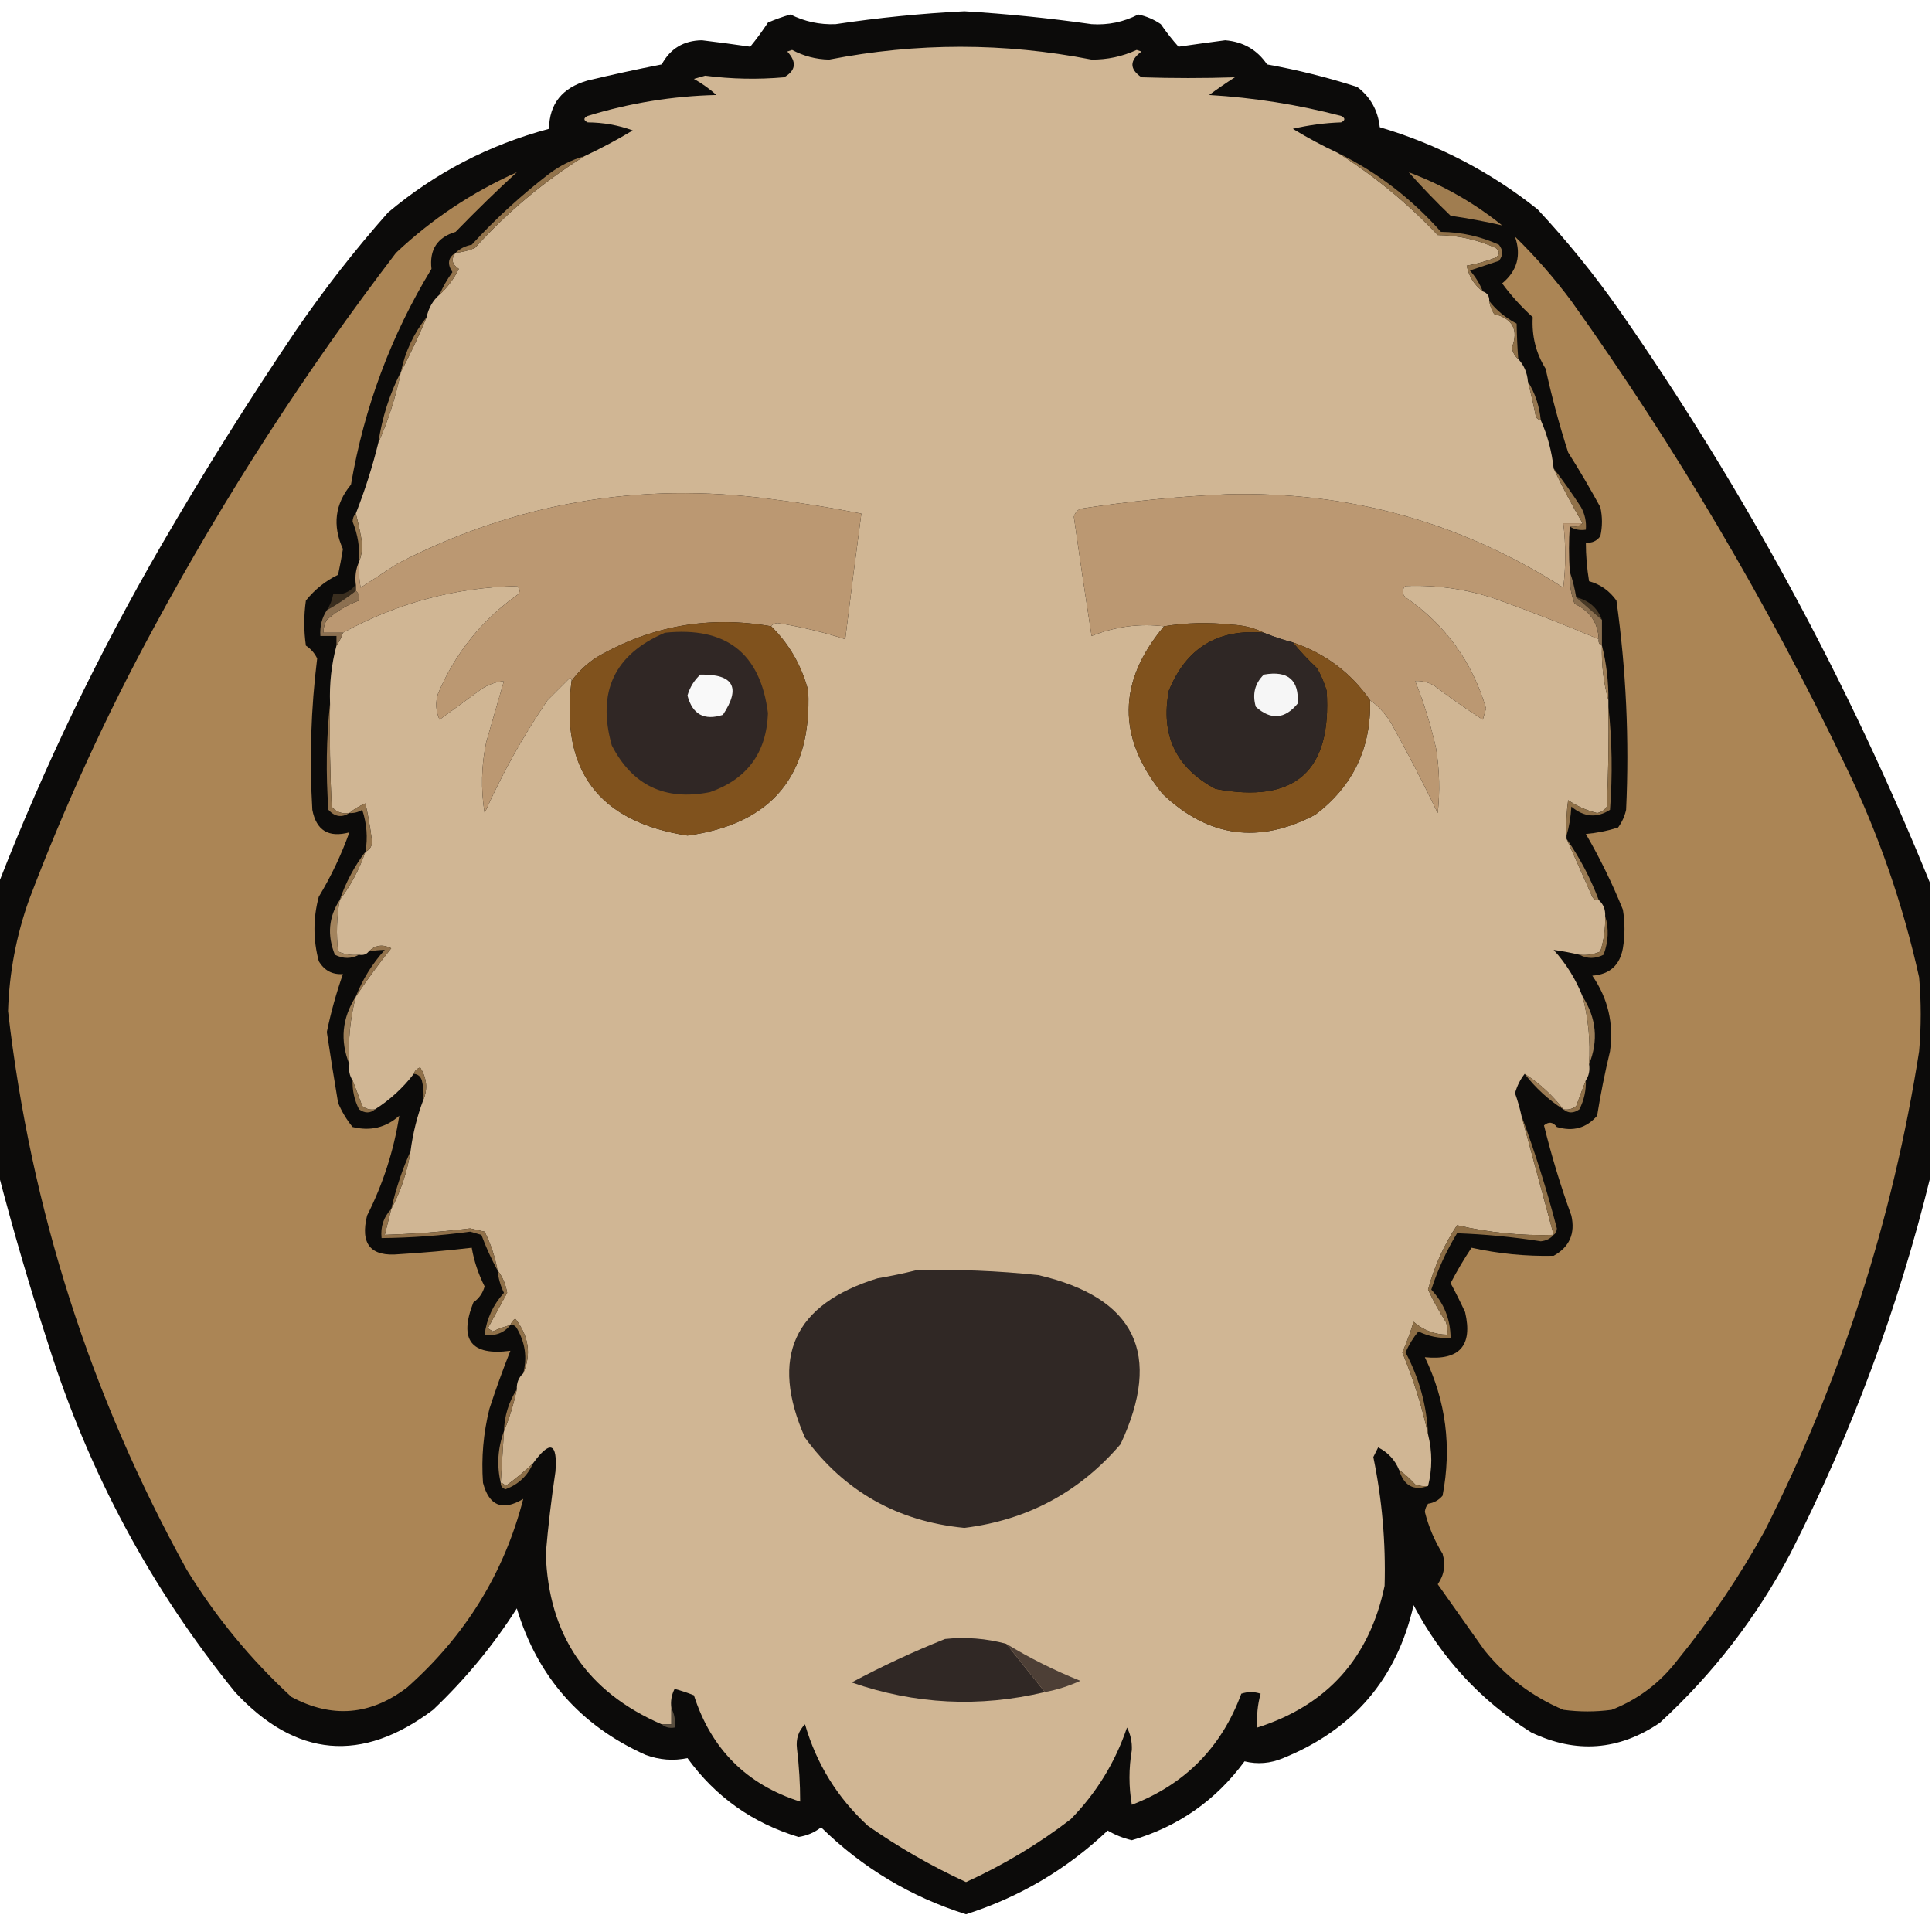 <?xml version="1.0" encoding="UTF-8"?>
<!DOCTYPE svg PUBLIC "-//W3C//DTD SVG 1.1//EN" "http://www.w3.org/Graphics/SVG/1.1/DTD/svg11.dtd">
<svg xmlns="http://www.w3.org/2000/svg" version="1.1" width="600px" height="600px" style="shape-rendering:geometricPrecision; text-rendering:geometricPrecision; image-rendering:optimizeQuality; fill-rule:evenodd; clip-rule:evenodd" xmlns:xlink="http://www.w3.org/1999/xlink">
<g><path style="opacity:0.963" fill="#040302" d="M 599.5,274.5 C 599.5,304.833 599.5,335.167 599.5,365.5C 589.55,406.09 575.05,445.09 556,482.5C 545.5,502.331 532,519.831 515.5,535C 502.756,543.674 489.422,544.674 475.5,538C 459.802,528.111 447.635,514.944 439,498.5C 433.823,521.313 420.323,537.146 398.5,546C 394.554,547.662 390.554,547.996 386.5,547C 377.593,559.119 365.926,567.286 351.5,571.5C 348.833,570.877 346.333,569.877 344,568.5C 331.328,580.498 316.661,589.164 300,594.5C 282.825,589.081 267.825,580.081 255,567.5C 252.974,569.097 250.641,570.097 248,570.5C 233.686,566.17 222.186,558.004 213.5,546C 209.147,546.918 204.814,546.585 200.5,545C 180.229,535.898 166.896,520.731 160.5,499.5C 153.185,510.995 144.518,521.495 134.5,531C 112.367,547.652 91.867,545.819 73,525.5C 46.921,493.355 27.587,457.355 15,417.5C 9.283,399.864 4.116,382.197 -0.5,364.5C -0.5,334.5 -0.5,304.5 -0.5,274.5C 13.609,238.28 30.442,203.28 50,169.5C 63.249,146.662 77.249,124.328 92,102.5C 100.736,89.76 110.236,77.594 120.5,66C 135.163,53.667 151.83,45 170.5,40C 170.596,32.242 174.596,27.241 182.5,25C 190.143,23.172 197.81,21.506 205.5,20C 208.155,15.085 212.322,12.585 218,12.5C 223.016,13.107 228.016,13.774 233,14.5C 234.946,12.119 236.779,9.619 238.5,7C 240.778,6.014 243.111,5.18 245.5,4.5C 249.901,6.698 254.568,7.698 259.5,7.5C 272.771,5.508 286.104,4.174 299.5,3.5C 312.719,4.298 325.885,5.631 339,7.5C 344.126,7.838 348.959,6.838 353.5,4.5C 356.056,5.051 358.389,6.051 360.5,7.5C 362.251,10.034 364.084,12.367 366,14.5C 370.824,13.804 375.657,13.137 380.5,12.5C 386.102,12.963 390.436,15.463 393.5,20C 402.985,21.705 412.318,24.038 421.5,27C 425.602,30.103 427.935,34.269 428.5,39.5C 446.565,44.864 462.898,53.364 477.5,65C 486.758,74.921 495.258,85.421 503,96.5C 541.728,152.117 573.894,211.45 599.5,274.5 Z"/></g>
<g><path style="opacity:1" fill="#d0b694" d="M 415.5,47.5 C 426.808,54.624 437.141,63.124 446.5,73C 452.791,73.073 458.791,74.406 464.5,77C 465.833,78 465.833,79 464.5,80C 461.568,81.145 458.568,81.978 455.5,82.5C 456.151,85.803 457.818,88.47 460.5,90.5C 461.906,90.973 462.573,91.973 462.5,93.5C 462.709,94.922 463.209,96.255 464,97.5C 469.85,98.994 471.683,102.494 469.5,108C 469.808,109.459 470.475,110.626 471.5,111.5C 473.293,113.426 474.293,115.759 474.5,118.5C 475.429,122.127 476.263,125.793 477,129.5C 477.383,130.056 477.883,130.389 478.5,130.5C 480.591,135.191 481.924,140.191 482.5,145.5C 485.225,151.282 488.225,156.949 491.5,162.5C 489.5,162.5 487.5,162.5 485.5,162.5C 486.293,169.192 486.293,175.859 485.5,182.5C 453.763,162.176 418.93,152.51 381,153.5C 365.757,154.174 350.591,155.674 335.5,158C 334.484,158.519 333.818,159.353 333.5,160.5C 335.252,172.849 337.085,185.182 339,197.5C 346.408,194.565 353.908,193.565 361.5,194.5C 347.055,211.683 346.888,229.017 361,246.5C 375.183,260.065 391.016,262.232 408.5,253C 420.174,244.149 425.841,232.315 425.5,217.5C 427.793,218.981 429.96,221.314 432,224.5C 437.135,233.773 441.969,243.107 446.5,252.5C 447.217,245.856 447.05,239.189 446,232.5C 444.395,225.3 442.229,218.3 439.5,211.5C 441.655,211.372 443.655,211.872 445.5,213C 450.362,216.695 455.362,220.195 460.5,223.5C 460.833,222.333 461.167,221.167 461.5,220C 457.266,205.589 448.933,194.089 436.5,185.5C 435.289,184.28 435.289,183.113 436.5,182C 446.058,181.592 455.391,182.926 464.5,186C 475.314,189.881 485.98,194.047 496.5,198.5C 496.328,199.492 496.662,200.158 497.5,200.5C 497.321,206.404 497.988,212.071 499.5,217.5C 499.5,218.167 499.5,218.833 499.5,219.5C 499.666,229.839 499.5,240.172 499,250.5C 498.326,251.578 497.326,252.245 496,252.5C 492.761,251.714 489.761,250.381 487,248.5C 486.501,252.152 486.335,255.818 486.5,259.5C 486.5,259.833 486.5,260.167 486.5,260.5C 489.132,266.437 491.798,272.437 494.5,278.5C 494.957,279.298 495.624,279.631 496.5,279.5C 497.931,280.78 498.598,282.447 498.5,284.5C 498.608,288.247 498.108,291.914 497,295.5C 494.959,296.423 492.792,296.756 490.5,296.5C 487.779,295.859 485.112,295.359 482.5,295C 486.399,299.302 489.399,304.136 491.5,309.5C 493.283,316.339 493.95,323.339 493.5,330.5C 493.784,332.415 493.451,334.081 492.5,335.5C 491.516,338.051 490.516,340.718 489.5,343.5C 488.311,344.429 486.978,344.762 485.5,344.5C 482.105,340.102 478.105,336.436 473.5,333.5C 472.136,335.22 471.136,337.22 470.5,339.5C 471.325,341.801 471.992,344.135 472.5,346.5C 475.843,358.857 479.176,371.19 482.5,383.5C 472.47,383.83 462.47,382.83 452.5,380.5C 448.417,386.667 445.417,393.334 443.5,400.5C 445.094,403.937 446.927,407.27 449,410.5C 449.49,411.793 449.657,413.127 449.5,414.5C 445.495,414.443 441.995,413.11 439,410.5C 438.03,413.744 436.863,416.91 435.5,420C 438.982,428.409 441.649,436.909 443.5,445.5C 444.833,450.833 444.833,456.167 443.5,461.5C 442.127,461.657 440.793,461.49 439.5,461C 437.963,459.293 436.296,457.793 434.5,456.5C 433.218,453.383 431.051,451.05 428,449.5C 427.5,450.5 427,451.5 426.5,452.5C 429.218,465.696 430.385,479.03 430,492.5C 425.312,514.935 412.146,529.601 390.5,536.5C 390.211,532.894 390.544,529.394 391.5,526C 389.5,525.333 387.5,525.333 385.5,526C 379.365,542.635 368.032,554.135 351.5,560.5C 350.526,554.857 350.526,549.191 351.5,543.5C 351.603,540.963 351.103,538.629 350,536.5C 346.325,547.355 340.491,556.855 332.5,565C 322.443,572.709 311.609,579.209 300,584.5C 289.279,579.558 279.112,573.725 269.5,567C 260.075,558.318 253.575,547.818 250,535.5C 247.982,537.522 247.148,540.022 247.5,543C 248.165,548.482 248.498,553.982 248.5,559.5C 231.887,554.221 220.887,543.221 215.5,526.5C 213.535,525.708 211.535,525.041 209.5,524.5C 208.534,526.396 208.201,528.396 208.5,530.5C 208.5,532.167 208.5,533.833 208.5,535.5C 207.5,535.5 206.5,535.5 205.5,535.5C 182.312,525.465 170.312,507.798 169.5,482.5C 170.229,473.959 171.229,465.459 172.5,457C 173.173,447.988 170.84,447.154 165.5,454.5C 162.831,456.999 159.998,459.332 157,461.5C 156.617,460.944 156.117,460.611 155.5,460.5C 155.833,455.167 156.167,449.833 156.5,444.5C 158.204,440.383 159.537,436.049 160.5,431.5C 160.402,429.447 161.069,427.78 162.5,426.5C 165.062,420.571 164.228,414.905 160,409.5C 159.283,410.044 158.783,410.711 158.5,411.5C 156.634,412.014 154.8,412.68 153,413.5C 152.5,413.167 152,412.833 151.5,412.5C 153.539,408.81 155.539,405.143 157.5,401.5C 157.061,398.824 156.061,396.491 154.5,394.5C 153.747,390.323 152.414,386.323 150.5,382.5C 149,382.167 147.5,381.833 146,381.5C 137.192,382.558 128.359,383.225 119.5,383.5C 120.167,380.833 120.833,378.167 121.5,375.5C 124.479,369.895 126.479,363.895 127.5,357.5C 128.232,351.906 129.565,346.573 131.5,341.5C 132.883,338.138 132.55,334.805 130.5,331.5C 129.478,331.855 128.811,332.522 128.5,333.5C 125.105,337.898 121.105,341.564 116.5,344.5C 115.022,344.762 113.689,344.429 112.5,343.5C 111.484,340.718 110.484,338.051 109.5,335.5C 108.549,334.081 108.216,332.415 108.5,330.5C 108.05,323.339 108.717,316.339 110.5,309.5C 113.901,304.39 117.568,299.39 121.5,294.5C 118.859,293.164 116.526,293.498 114.5,295.5C 113.791,296.404 112.791,296.737 111.5,296.5C 109.208,296.756 107.041,296.423 105,295.5C 104.391,290.139 104.558,284.805 105.5,279.5C 108.883,275.078 111.55,270.078 113.5,264.5C 114.947,263.866 115.613,262.699 115.5,261C 115.015,257.135 114.348,253.302 113.5,249.5C 111.604,250.275 109.937,251.275 108.5,252.5C 106.234,252.859 104.401,252.192 103,250.5C 102.5,239.839 102.333,229.172 102.5,218.5C 102.276,212.261 102.943,206.261 104.5,200.5C 105.345,199.329 106.011,197.995 106.5,196.5C 123.318,187.283 141.318,182.45 160.5,182C 161.451,182.718 161.617,183.551 161,184.5C 149.692,192.47 141.359,202.804 136,215.5C 135.182,218.227 135.348,220.894 136.5,223.5C 140.833,220.333 145.167,217.167 149.5,214C 151.65,212.589 153.984,211.755 156.5,211.5C 154.683,217.811 152.85,224.144 151,230.5C 149.478,237.816 149.312,245.149 150.5,252.5C 155.972,240.22 162.472,228.553 170,217.5C 172.333,215.167 174.667,212.833 177,210.5C 177.399,210.728 177.565,211.062 177.5,211.5C 173.915,239.243 185.915,255.243 213.5,259.5C 239.636,255.906 252.136,240.906 251,214.5C 248.936,206.691 245.102,200.024 239.5,194.5C 239.917,193.876 240.584,193.543 241.5,193.5C 248.718,194.641 255.718,196.308 262.5,198.5C 264.094,185.486 265.761,172.486 267.5,159.5C 258.242,157.677 248.909,156.177 239.5,155C 198.588,149.518 159.921,156.185 123.5,175C 119.667,177.5 115.833,180 112,182.5C 111.503,179.854 111.336,177.187 111.5,174.5C 112.161,172.866 112.494,171.033 112.5,169C 112.003,165.759 111.336,162.592 110.5,159.5C 113.338,152.286 115.672,144.953 117.5,137.5C 120.603,130.519 122.937,123.185 124.5,115.5C 127.403,110.023 130.07,104.357 132.5,98.5C 133.079,95.669 134.412,93.336 136.5,91.5C 138.966,89.26 140.966,86.593 142.5,83.5C 140.335,82.12 140.001,80.453 141.5,78.5C 143.564,78.313 145.564,77.813 147.5,77C 157.609,65.816 168.943,56.316 181.5,48.5C 186.632,46.1 191.632,43.434 196.5,40.5C 192.03,38.862 187.363,38.029 182.5,38C 181.167,37.333 181.167,36.667 182.5,36C 195.514,31.998 208.848,29.831 222.5,29.5C 220.381,27.6 218.047,25.934 215.5,24.5C 216.667,24.167 217.833,23.833 219,23.5C 227.147,24.555 235.314,24.721 243.5,24C 247.179,21.912 247.512,19.245 244.5,16C 245,15.833 245.5,15.667 246,15.5C 249.595,17.421 253.429,18.421 257.5,18.5C 284.688,13.202 311.855,13.202 339,18.5C 343.883,18.54 348.55,17.54 353,15.5C 353.5,15.667 354,15.833 354.5,16C 350.745,18.784 350.745,21.451 354.5,24C 364.179,24.314 373.845,24.314 383.5,24C 380.784,25.742 378.117,27.575 375.5,29.5C 389.411,30.322 403.078,32.489 416.5,36C 417.833,36.667 417.833,37.333 416.5,38C 411.416,38.173 406.416,38.839 401.5,40C 406.062,42.78 410.728,45.28 415.5,47.5 Z"/></g>
<g><path style="opacity:1" fill="#92734b" d="M 181.5,48.5 C 168.943,56.316 157.609,65.816 147.5,77C 145.564,77.813 143.564,78.313 141.5,78.5C 142.842,77.207 144.509,76.374 146.5,76C 153.9,67.93 161.9,60.596 170.5,54C 173.86,51.454 177.526,49.621 181.5,48.5 Z"/></g>
<g><path style="opacity:1" fill="#a07d50" d="M 437.5,53.5 C 448.088,57.458 457.754,62.958 466.5,70C 461.359,68.807 456.026,67.807 450.5,67C 445.914,62.584 441.581,58.084 437.5,53.5 Z"/></g>
<g><path style="opacity:1" fill="#ab8555" d="M 160.5,53.5 C 154.468,59.019 148.135,65.185 141.5,72C 135.807,73.702 133.307,77.535 134,83.5C 121.454,104.127 113.121,126.46 109,150.5C 104.023,156.516 103.19,163.183 106.5,170.5C 106.064,173.179 105.564,175.845 105,178.5C 101.112,180.379 97.779,183.045 95,186.5C 94.333,191.167 94.333,195.833 95,200.5C 96.556,201.52 97.722,202.853 98.5,204.5C 96.564,220.108 96.064,235.775 97,251.5C 98.228,257.91 102.062,260.244 108.5,258.5C 106.009,265.465 102.842,272.131 99,278.5C 97.217,285.143 97.217,291.81 99,298.5C 100.715,301.397 103.215,302.731 106.5,302.5C 104.45,308.327 102.783,314.327 101.5,320.5C 102.602,327.844 103.769,335.177 105,342.5C 106.128,345.207 107.628,347.707 109.5,350C 115.031,351.358 119.865,350.191 124,346.5C 122.296,357.342 118.963,367.675 114,377.5C 111.807,386.377 115.14,390.377 124,389.5C 131.529,389.043 139.029,388.376 146.5,387.5C 147.218,391.655 148.552,395.655 150.5,399.5C 149.952,401.556 148.786,403.223 147,404.5C 142.447,416.103 146.28,421.103 158.5,419.5C 156.158,425.376 153.992,431.376 152,437.5C 150.107,445.076 149.441,452.742 150,460.5C 151.899,467.706 156.066,469.373 162.5,465.5C 156.6,488.412 144.6,507.912 126.5,524C 115.11,532.737 103.11,533.737 90.5,527C 77.838,515.338 67.004,502.171 58,487.5C 28.051,433.321 9.551,375.487 2.5,314C 2.869,302.154 5.036,290.654 9,279.5C 20.072,250.287 33.072,221.954 48,194.5C 70.01,153.791 95.01,115.124 123,78.5C 134.137,68.022 146.637,59.689 160.5,53.5 Z"/></g>
<g><path style="opacity:1" fill="#907149" d="M 415.5,47.5 C 427.665,53.472 438.331,61.638 447.5,72C 453.791,72.073 459.791,73.406 465.5,76C 466.833,77.667 466.833,79.333 465.5,81C 462.5,82 459.5,83 456.5,84C 458.232,85.972 459.565,88.139 460.5,90.5C 457.818,88.47 456.151,85.803 455.5,82.5C 458.568,81.978 461.568,81.145 464.5,80C 465.833,79 465.833,78 464.5,77C 458.791,74.406 452.791,73.073 446.5,73C 437.141,63.124 426.808,54.624 415.5,47.5 Z"/></g>
<g><path style="opacity:1" fill="#ab8555" d="M 470.5,73.5 C 476.841,79.677 482.674,86.344 488,93.5C 520.366,138.864 548.699,186.864 573,237.5C 583.256,258.601 590.923,280.601 596,303.5C 596.667,311.167 596.667,318.833 596,326.5C 587.825,378.69 571.825,428.357 548,475.5C 540.175,489.653 531.175,502.986 521,515.5C 515.562,522.616 508.729,527.783 500.5,531C 495.5,531.667 490.5,531.667 485.5,531C 475.845,526.91 467.678,520.743 461,512.5C 456.167,505.667 451.333,498.833 446.5,492C 448.504,489.159 449.004,485.993 448,482.5C 445.491,478.466 443.657,474.133 442.5,469.5C 442.608,468.558 442.941,467.725 443.5,467C 445.329,466.727 446.829,465.893 448,464.5C 450.897,449.433 449.063,435.1 442.5,421.5C 453.262,422.576 457.429,417.909 455,407.5C 453.596,404.456 452.096,401.456 450.5,398.5C 452.467,394.703 454.634,391.036 457,387.5C 465.377,389.354 473.877,390.188 482.5,390C 487.419,387.259 489.252,383.092 488,377.5C 484.702,368.429 481.869,359.096 479.5,349.5C 480.955,348.255 482.289,348.422 483.5,350C 488.526,351.494 492.692,350.327 496,346.5C 497.077,339.782 498.41,333.115 500,326.5C 501.21,317.867 499.376,310.034 494.5,303C 499.885,302.614 503.051,299.781 504,294.5C 504.667,290.5 504.667,286.5 504,282.5C 500.746,274.417 496.913,266.584 492.5,259C 495.914,258.703 499.247,258.036 502.5,257C 503.717,255.352 504.55,253.519 505,251.5C 506.017,229.741 505.017,208.075 502,186.5C 499.793,183.436 496.959,181.436 493.5,180.5C 492.838,176.534 492.505,172.534 492.5,168.5C 494.39,168.703 495.89,168.037 497,166.5C 497.667,163.5 497.667,160.5 497,157.5C 493.855,151.74 490.521,146.073 487,140.5C 484.277,132.041 481.944,123.374 480,114.5C 477.001,109.703 475.668,104.37 476,98.5C 472.451,95.287 469.284,91.787 466.5,88C 471.175,84.135 472.509,79.301 470.5,73.5 Z"/></g>
<g><path style="opacity:1" fill="#94744d" d="M 141.5,78.5 C 140.001,80.453 140.335,82.12 142.5,83.5C 140.966,86.593 138.966,89.26 136.5,91.5C 137.557,89.059 138.89,86.725 140.5,84.5C 138.815,81.952 139.148,79.952 141.5,78.5 Z"/></g>
<g><path style="opacity:1" fill="#8e6f47" d="M 462.5,93.5 C 464.762,96.401 467.596,98.734 471,100.5C 471.069,104.319 471.236,107.986 471.5,111.5C 470.475,110.626 469.808,109.459 469.5,108C 471.683,102.494 469.85,98.994 464,97.5C 463.209,96.255 462.709,94.922 462.5,93.5 Z"/></g>
<g><path style="opacity:1" fill="#907048" d="M 132.5,98.5 C 130.07,104.357 127.403,110.023 124.5,115.5C 125.848,109.14 128.515,103.473 132.5,98.5 Z"/></g>
<g><path style="opacity:1" fill="#967750" d="M 474.5,118.5 C 476.74,122.098 478.074,126.098 478.5,130.5C 477.883,130.389 477.383,130.056 477,129.5C 476.263,125.793 475.429,122.127 474.5,118.5 Z"/></g>
<g><path style="opacity:1" fill="#9d7e57" d="M 124.5,115.5 C 122.937,123.185 120.603,130.519 117.5,137.5C 118.655,129.706 120.988,122.373 124.5,115.5 Z"/></g>
<g><path style="opacity:1" fill="#bb9872" d="M 239.5,194.5 C 220.297,191.148 202.297,194.314 185.5,204C 182.274,206.064 179.608,208.564 177.5,211.5C 177.565,211.062 177.399,210.728 177,210.5C 174.667,212.833 172.333,215.167 170,217.5C 162.472,228.553 155.972,240.22 150.5,252.5C 149.312,245.149 149.478,237.816 151,230.5C 152.85,224.144 154.683,217.811 156.5,211.5C 153.984,211.755 151.65,212.589 149.5,214C 145.167,217.167 140.833,220.333 136.5,223.5C 135.348,220.894 135.182,218.227 136,215.5C 141.359,202.804 149.692,192.47 161,184.5C 161.617,183.551 161.451,182.718 160.5,182C 141.318,182.45 123.318,187.283 106.5,196.5C 104.5,196.5 102.5,196.5 100.5,196.5C 100.421,195.07 100.754,193.736 101.5,192.5C 104.448,189.869 107.781,187.869 111.5,186.5C 111.737,185.209 111.404,184.209 110.5,183.5C 110.5,182.833 110.5,182.167 110.5,181.5C 110.198,178.941 110.532,176.607 111.5,174.5C 111.336,177.187 111.503,179.854 112,182.5C 115.833,180 119.667,177.5 123.5,175C 159.921,156.185 198.588,149.518 239.5,155C 248.909,156.177 258.242,157.677 267.5,159.5C 265.761,172.486 264.094,185.486 262.5,198.5C 255.718,196.308 248.718,194.641 241.5,193.5C 240.584,193.543 239.917,193.876 239.5,194.5 Z"/></g>
<g><path style="opacity:1" fill="#bb9872" d="M 491.5,162.5 C 490.432,163.434 489.099,163.768 487.5,163.5C 487.192,167.958 487.192,172.625 487.5,177.5C 487.301,180.941 487.801,184.274 489,187.5C 493.774,189.749 496.274,193.416 496.5,198.5C 485.98,194.047 475.314,189.881 464.5,186C 455.391,182.926 446.058,181.592 436.5,182C 435.289,183.113 435.289,184.28 436.5,185.5C 448.933,194.089 457.266,205.589 461.5,220C 461.167,221.167 460.833,222.333 460.5,223.5C 455.362,220.195 450.362,216.695 445.5,213C 443.655,211.872 441.655,211.372 439.5,211.5C 442.229,218.3 444.395,225.3 446,232.5C 447.05,239.189 447.217,245.856 446.5,252.5C 441.969,243.107 437.135,233.773 432,224.5C 429.96,221.314 427.793,218.981 425.5,217.5C 419.581,208.939 411.581,202.939 401.5,199.5C 398.421,198.696 395.421,197.696 392.5,196.5C 389.466,194.982 386.133,194.149 382.5,194C 375.42,193.205 368.42,193.372 361.5,194.5C 353.908,193.565 346.408,194.565 339,197.5C 337.085,185.182 335.252,172.849 333.5,160.5C 333.818,159.353 334.484,158.519 335.5,158C 350.591,155.674 365.757,154.174 381,153.5C 418.93,152.51 453.763,162.176 485.5,182.5C 486.293,175.859 486.293,169.192 485.5,162.5C 487.5,162.5 489.5,162.5 491.5,162.5 Z"/></g>
<g><path style="opacity:1" fill="#907149" d="M 482.5,145.5 C 485.47,149.32 488.304,153.32 491,157.5C 492.202,159.677 492.702,162.011 492.5,164.5C 490.585,164.784 488.919,164.451 487.5,163.5C 489.099,163.768 490.432,163.434 491.5,162.5C 488.225,156.949 485.225,151.282 482.5,145.5 Z"/></g>
<g><path style="opacity:1" fill="#95764e" d="M 110.5,159.5 C 111.336,162.592 112.003,165.759 112.5,169C 112.494,171.033 112.161,172.866 111.5,174.5C 111.802,170.177 111.135,166.01 109.5,162C 109.528,160.93 109.861,160.097 110.5,159.5 Z"/></g>
<g><path style="opacity:1" fill="#3a2e1f" d="M 110.5,181.5 C 110.5,182.167 110.5,182.833 110.5,183.5C 107.672,185.748 104.672,187.748 101.5,189.5C 102.502,187.989 103.169,186.322 103.5,184.5C 106.453,184.85 108.787,183.85 110.5,181.5 Z"/></g>
<g><path style="opacity:1" fill="#483926" d="M 489.5,185.5 C 493.438,186.442 496.105,188.775 497.5,192.5C 494.808,190.138 492.141,187.804 489.5,185.5 Z"/></g>
<g><path style="opacity:1" fill="#896e4f" d="M 487.5,177.5 C 488.371,180.003 489.037,182.67 489.5,185.5C 492.141,187.804 494.808,190.138 497.5,192.5C 497.5,195.167 497.5,197.833 497.5,200.5C 496.662,200.158 496.328,199.492 496.5,198.5C 496.274,193.416 493.774,189.749 489,187.5C 487.801,184.274 487.301,180.941 487.5,177.5 Z"/></g>
<g><path style="opacity:1" fill="#80521d" d="M 239.5,194.5 C 245.102,200.024 248.936,206.691 251,214.5C 252.136,240.906 239.636,255.906 213.5,259.5C 185.915,255.243 173.915,239.243 177.5,211.5C 179.608,208.564 182.274,206.064 185.5,204C 202.297,194.314 220.297,191.148 239.5,194.5 Z"/></g>
<g><path style="opacity:1" fill="#80521d" d="M 392.5,196.5 C 378.245,195.213 368.411,201.213 363,214.5C 360.372,228.31 365.206,238.476 377.5,245C 402.162,249.67 413.662,239.503 412,214.5C 411.275,212.051 410.275,209.717 409,207.5C 406.295,204.964 403.795,202.297 401.5,199.5C 411.581,202.939 419.581,208.939 425.5,217.5C 425.841,232.315 420.174,244.149 408.5,253C 391.016,262.232 375.183,260.065 361,246.5C 346.888,229.017 347.055,211.683 361.5,194.5C 368.42,193.372 375.42,193.205 382.5,194C 386.133,194.149 389.466,194.982 392.5,196.5 Z"/></g>
<g><path style="opacity:1" fill="#302725" d="M 206.5,196.5 C 225.49,194.514 236.157,202.847 238.5,221.5C 238.037,233.789 232.037,241.955 220.5,246C 206.583,248.79 196.416,243.956 190,231.5C 185.323,214.86 190.823,203.193 206.5,196.5 Z"/></g>
<g><path style="opacity:1" fill="#2f2725" d="M 392.5,196.5 C 395.421,197.696 398.421,198.696 401.5,199.5C 403.795,202.297 406.295,204.964 409,207.5C 410.275,209.717 411.275,212.051 412,214.5C 413.662,239.503 402.162,249.67 377.5,245C 365.206,238.476 360.372,228.31 363,214.5C 368.411,201.213 378.245,195.213 392.5,196.5 Z"/></g>
<g><path style="opacity:1" fill="#8c7051" d="M 110.5,183.5 C 111.404,184.209 111.737,185.209 111.5,186.5C 107.781,187.869 104.448,189.869 101.5,192.5C 100.754,193.736 100.421,195.07 100.5,196.5C 102.5,196.5 104.5,196.5 106.5,196.5C 106.011,197.995 105.345,199.329 104.5,200.5C 104.5,199.5 104.5,198.5 104.5,197.5C 102.833,197.5 101.167,197.5 99.5,197.5C 99.283,194.579 99.949,191.913 101.5,189.5C 104.672,187.748 107.672,185.748 110.5,183.5 Z"/></g>
<g><path style="opacity:1" fill="#f9f9f9" d="M 217.5,209.5 C 227.818,209.322 230.151,213.489 224.5,222C 218.708,223.871 215.041,221.871 213.5,216C 214.25,213.429 215.583,211.262 217.5,209.5 Z"/></g>
<g><path style="opacity:1" fill="#f6f6f6" d="M 392.5,209.5 C 399.996,208.174 403.496,211.174 403,218.5C 399.011,223.356 394.678,223.689 390,219.5C 388.861,215.579 389.695,212.246 392.5,209.5 Z"/></g>
<g><path style="opacity:1" fill="#9f7f58" d="M 497.5,200.5 C 498.884,205.944 499.55,211.611 499.5,217.5C 497.988,212.071 497.321,206.404 497.5,200.5 Z"/></g>
<g><path style="opacity:1" fill="#92724b" d="M 102.5,218.5 C 102.333,229.172 102.5,239.839 103,250.5C 104.401,252.192 106.234,252.859 108.5,252.5C 106.137,254.002 103.97,253.668 102,251.5C 101.174,240.326 101.341,229.326 102.5,218.5 Z"/></g>
<g><path style="opacity:1" fill="#8f7048" d="M 499.5,219.5 C 500.659,229.992 500.825,240.659 500,251.5C 495.923,254.117 491.923,253.783 488,250.5C 487.819,253.695 487.319,256.695 486.5,259.5C 486.335,255.818 486.501,252.152 487,248.5C 489.761,250.381 492.761,251.714 496,252.5C 497.326,252.245 498.326,251.578 499,250.5C 499.5,240.172 499.666,229.839 499.5,219.5 Z"/></g>
<g><path style="opacity:1" fill="#96764e" d="M 113.5,264.5 C 114.256,260.176 113.922,255.843 112.5,251.5C 111.264,252.246 109.93,252.579 108.5,252.5C 109.937,251.275 111.604,250.275 113.5,249.5C 114.348,253.302 115.015,257.135 115.5,261C 115.613,262.699 114.947,263.866 113.5,264.5 Z"/></g>
<g><path style="opacity:1" fill="#997a53" d="M 486.5,260.5 C 490.594,266.351 493.927,272.685 496.5,279.5C 495.624,279.631 494.957,279.298 494.5,278.5C 491.798,272.437 489.132,266.437 486.5,260.5 Z"/></g>
<g><path style="opacity:1" fill="#987952" d="M 113.5,264.5 C 111.55,270.078 108.883,275.078 105.5,279.5C 107.407,274.016 110.073,269.016 113.5,264.5 Z"/></g>
<g><path style="opacity:1" fill="#a3845d" d="M 105.5,279.5 C 104.558,284.805 104.391,290.139 105,295.5C 107.041,296.423 109.208,296.756 111.5,296.5C 109.105,297.814 106.605,297.814 104,296.5C 101.564,290.431 102.064,284.764 105.5,279.5 Z"/></g>
<g><path style="opacity:1" fill="#8d6e46" d="M 498.5,284.5 C 499.694,288.389 499.528,292.389 498,296.5C 495.395,297.814 492.895,297.814 490.5,296.5C 492.792,296.756 494.959,296.423 497,295.5C 498.108,291.914 498.608,288.247 498.5,284.5 Z"/></g>
<g><path style="opacity:1" fill="#93734c" d="M 110.5,309.5 C 112.601,304.136 115.601,299.302 119.5,295C 117.893,295.019 116.226,295.185 114.5,295.5C 116.526,293.498 118.859,293.164 121.5,294.5C 117.568,299.39 113.901,304.39 110.5,309.5 Z"/></g>
<g><path style="opacity:1" fill="#9f8059" d="M 110.5,309.5 C 108.717,316.339 108.05,323.339 108.5,330.5C 105.551,323.183 106.218,316.183 110.5,309.5 Z"/></g>
<g><path style="opacity:1" fill="#9f8059" d="M 491.5,309.5 C 495.782,316.183 496.449,323.183 493.5,330.5C 493.95,323.339 493.283,316.339 491.5,309.5 Z"/></g>
<g><path style="opacity:1" fill="#907149" d="M 131.5,341.5 C 131.662,339.473 131.495,337.473 131,335.5C 130.583,334.244 129.75,333.577 128.5,333.5C 128.811,332.522 129.478,331.855 130.5,331.5C 132.55,334.805 132.883,338.138 131.5,341.5 Z"/></g>
<g><path style="opacity:1" fill="#9a7a53" d="M 473.5,333.5 C 478.105,336.436 482.105,340.102 485.5,344.5C 480.895,341.564 476.895,337.898 473.5,333.5 Z"/></g>
<g><path style="opacity:1" fill="#91724a" d="M 109.5,335.5 C 110.484,338.051 111.484,340.718 112.5,343.5C 113.689,344.429 115.022,344.762 116.5,344.5C 114.965,345.788 113.299,345.788 111.5,344.5C 110.067,341.667 109.4,338.667 109.5,335.5 Z"/></g>
<g><path style="opacity:1" fill="#91724a" d="M 492.5,335.5 C 492.6,338.667 491.933,341.667 490.5,344.5C 488.701,345.788 487.035,345.788 485.5,344.5C 486.978,344.762 488.311,344.429 489.5,343.5C 490.516,340.718 491.516,338.051 492.5,335.5 Z"/></g>
<g><path style="opacity:1" fill="#8e6f47" d="M 472.5,346.5 C 476.721,357.838 480.388,369.505 483.5,381.5C 483.457,382.416 483.124,383.083 482.5,383.5C 479.176,371.19 475.843,358.857 472.5,346.5 Z"/></g>
<g><path style="opacity:1" fill="#91724a" d="M 127.5,357.5 C 126.479,363.895 124.479,369.895 121.5,375.5C 122.928,369.216 124.928,363.216 127.5,357.5 Z"/></g>
<g><path style="opacity:1" fill="#91714a" d="M 121.5,375.5 C 120.833,378.167 120.167,380.833 119.5,383.5C 128.359,383.225 137.192,382.558 146,381.5C 147.5,381.833 149,382.167 150.5,382.5C 152.414,386.323 153.747,390.323 154.5,394.5C 152.609,391.043 150.942,387.376 149.5,383.5C 148.333,383.167 147.167,382.833 146,382.5C 136.873,383.739 127.706,384.406 118.5,384.5C 118.132,380.956 119.132,377.956 121.5,375.5 Z"/></g>
<g><path style="opacity:1" fill="#8d6e46" d="M 482.5,383.5 C 481.504,384.665 480.171,385.332 478.5,385.5C 469.855,384.145 461.188,383.311 452.5,383C 449.157,388.52 446.49,394.353 444.5,400.5C 448.453,404.736 450.453,409.736 450.5,415.5C 446.993,415.693 443.66,415.027 440.5,413.5C 438.898,415.427 437.565,417.594 436.5,420C 440.755,427.999 443.088,436.499 443.5,445.5C 441.649,436.909 438.982,428.409 435.5,420C 436.863,416.91 438.03,413.744 439,410.5C 441.995,413.11 445.495,414.443 449.5,414.5C 449.657,413.127 449.49,411.793 449,410.5C 446.927,407.27 445.094,403.937 443.5,400.5C 445.417,393.334 448.417,386.667 452.5,380.5C 462.47,382.83 472.47,383.83 482.5,383.5 Z"/></g>
<g><path style="opacity:1" fill="#302825" d="M 284.5,394.5 C 297.209,394.152 309.875,394.652 322.5,396C 352.582,402.998 361.082,420.498 348,448.5C 335.249,463.391 319.082,472.058 299.5,474.5C 278.696,472.48 262.196,463.146 250,446.5C 238.984,421.54 246.484,405.04 272.5,397C 276.665,396.295 280.665,395.461 284.5,394.5 Z"/></g>
<g><path style="opacity:1" fill="#907149" d="M 154.5,394.5 C 156.061,396.491 157.061,398.824 157.5,401.5C 155.539,405.143 153.539,408.81 151.5,412.5C 152,412.833 152.5,413.167 153,413.5C 154.8,412.68 156.634,412.014 158.5,411.5C 156.497,413.982 153.831,414.982 150.5,414.5C 151.139,409.555 153.139,405.222 156.5,401.5C 155.423,399.271 154.756,396.937 154.5,394.5 Z"/></g>
<g><path style="opacity:1" fill="#907149" d="M 162.5,426.5 C 163.775,421.623 163.108,416.956 160.5,412.5C 160.043,411.702 159.376,411.369 158.5,411.5C 158.783,410.711 159.283,410.044 160,409.5C 164.228,414.905 165.062,420.571 162.5,426.5 Z"/></g>
<g><path style="opacity:1" fill="#907049" d="M 160.5,431.5 C 159.537,436.049 158.204,440.383 156.5,444.5C 156.654,439.711 157.987,435.378 160.5,431.5 Z"/></g>
<g><path style="opacity:1" fill="#9d7d56" d="M 156.5,444.5 C 156.167,449.833 155.833,455.167 155.5,460.5C 154.239,455.1 154.572,449.767 156.5,444.5 Z"/></g>
<g><path style="opacity:1" fill="#8a6c44" d="M 434.5,456.5 C 436.296,457.793 437.963,459.293 439.5,461C 440.793,461.49 442.127,461.657 443.5,461.5C 438.996,463.063 435.996,461.396 434.5,456.5 Z"/></g>
<g><path style="opacity:1" fill="#8d6f48" d="M 165.5,454.5 C 163.832,458.332 160.999,460.999 157,462.5C 155.97,462.164 155.47,461.497 155.5,460.5C 156.117,460.611 156.617,460.944 157,461.5C 159.998,459.332 162.831,456.999 165.5,454.5 Z"/></g>
<g><path style="opacity:1" fill="#302825" d="M 312.5,510.5 C 316.5,515.5 320.5,520.5 324.5,525.5C 304.162,530.334 284.162,529.334 264.5,522.5C 273.897,517.469 283.564,512.969 293.5,509C 299.929,508.327 306.262,508.827 312.5,510.5 Z"/></g>
<g><path style="opacity:1" fill="#4d3f36" d="M 312.5,510.5 C 319.805,514.951 327.472,518.784 335.5,522C 331.986,523.604 328.319,524.771 324.5,525.5C 320.5,520.5 316.5,515.5 312.5,510.5 Z"/></g>
<g><path style="opacity:1" fill="#584d3e" d="M 208.5,530.5 C 209.461,532.265 209.795,534.265 209.5,536.5C 207.901,536.768 206.568,536.434 205.5,535.5C 206.5,535.5 207.5,535.5 208.5,535.5C 208.5,533.833 208.5,532.167 208.5,530.5 Z"/></g>
</svg>
